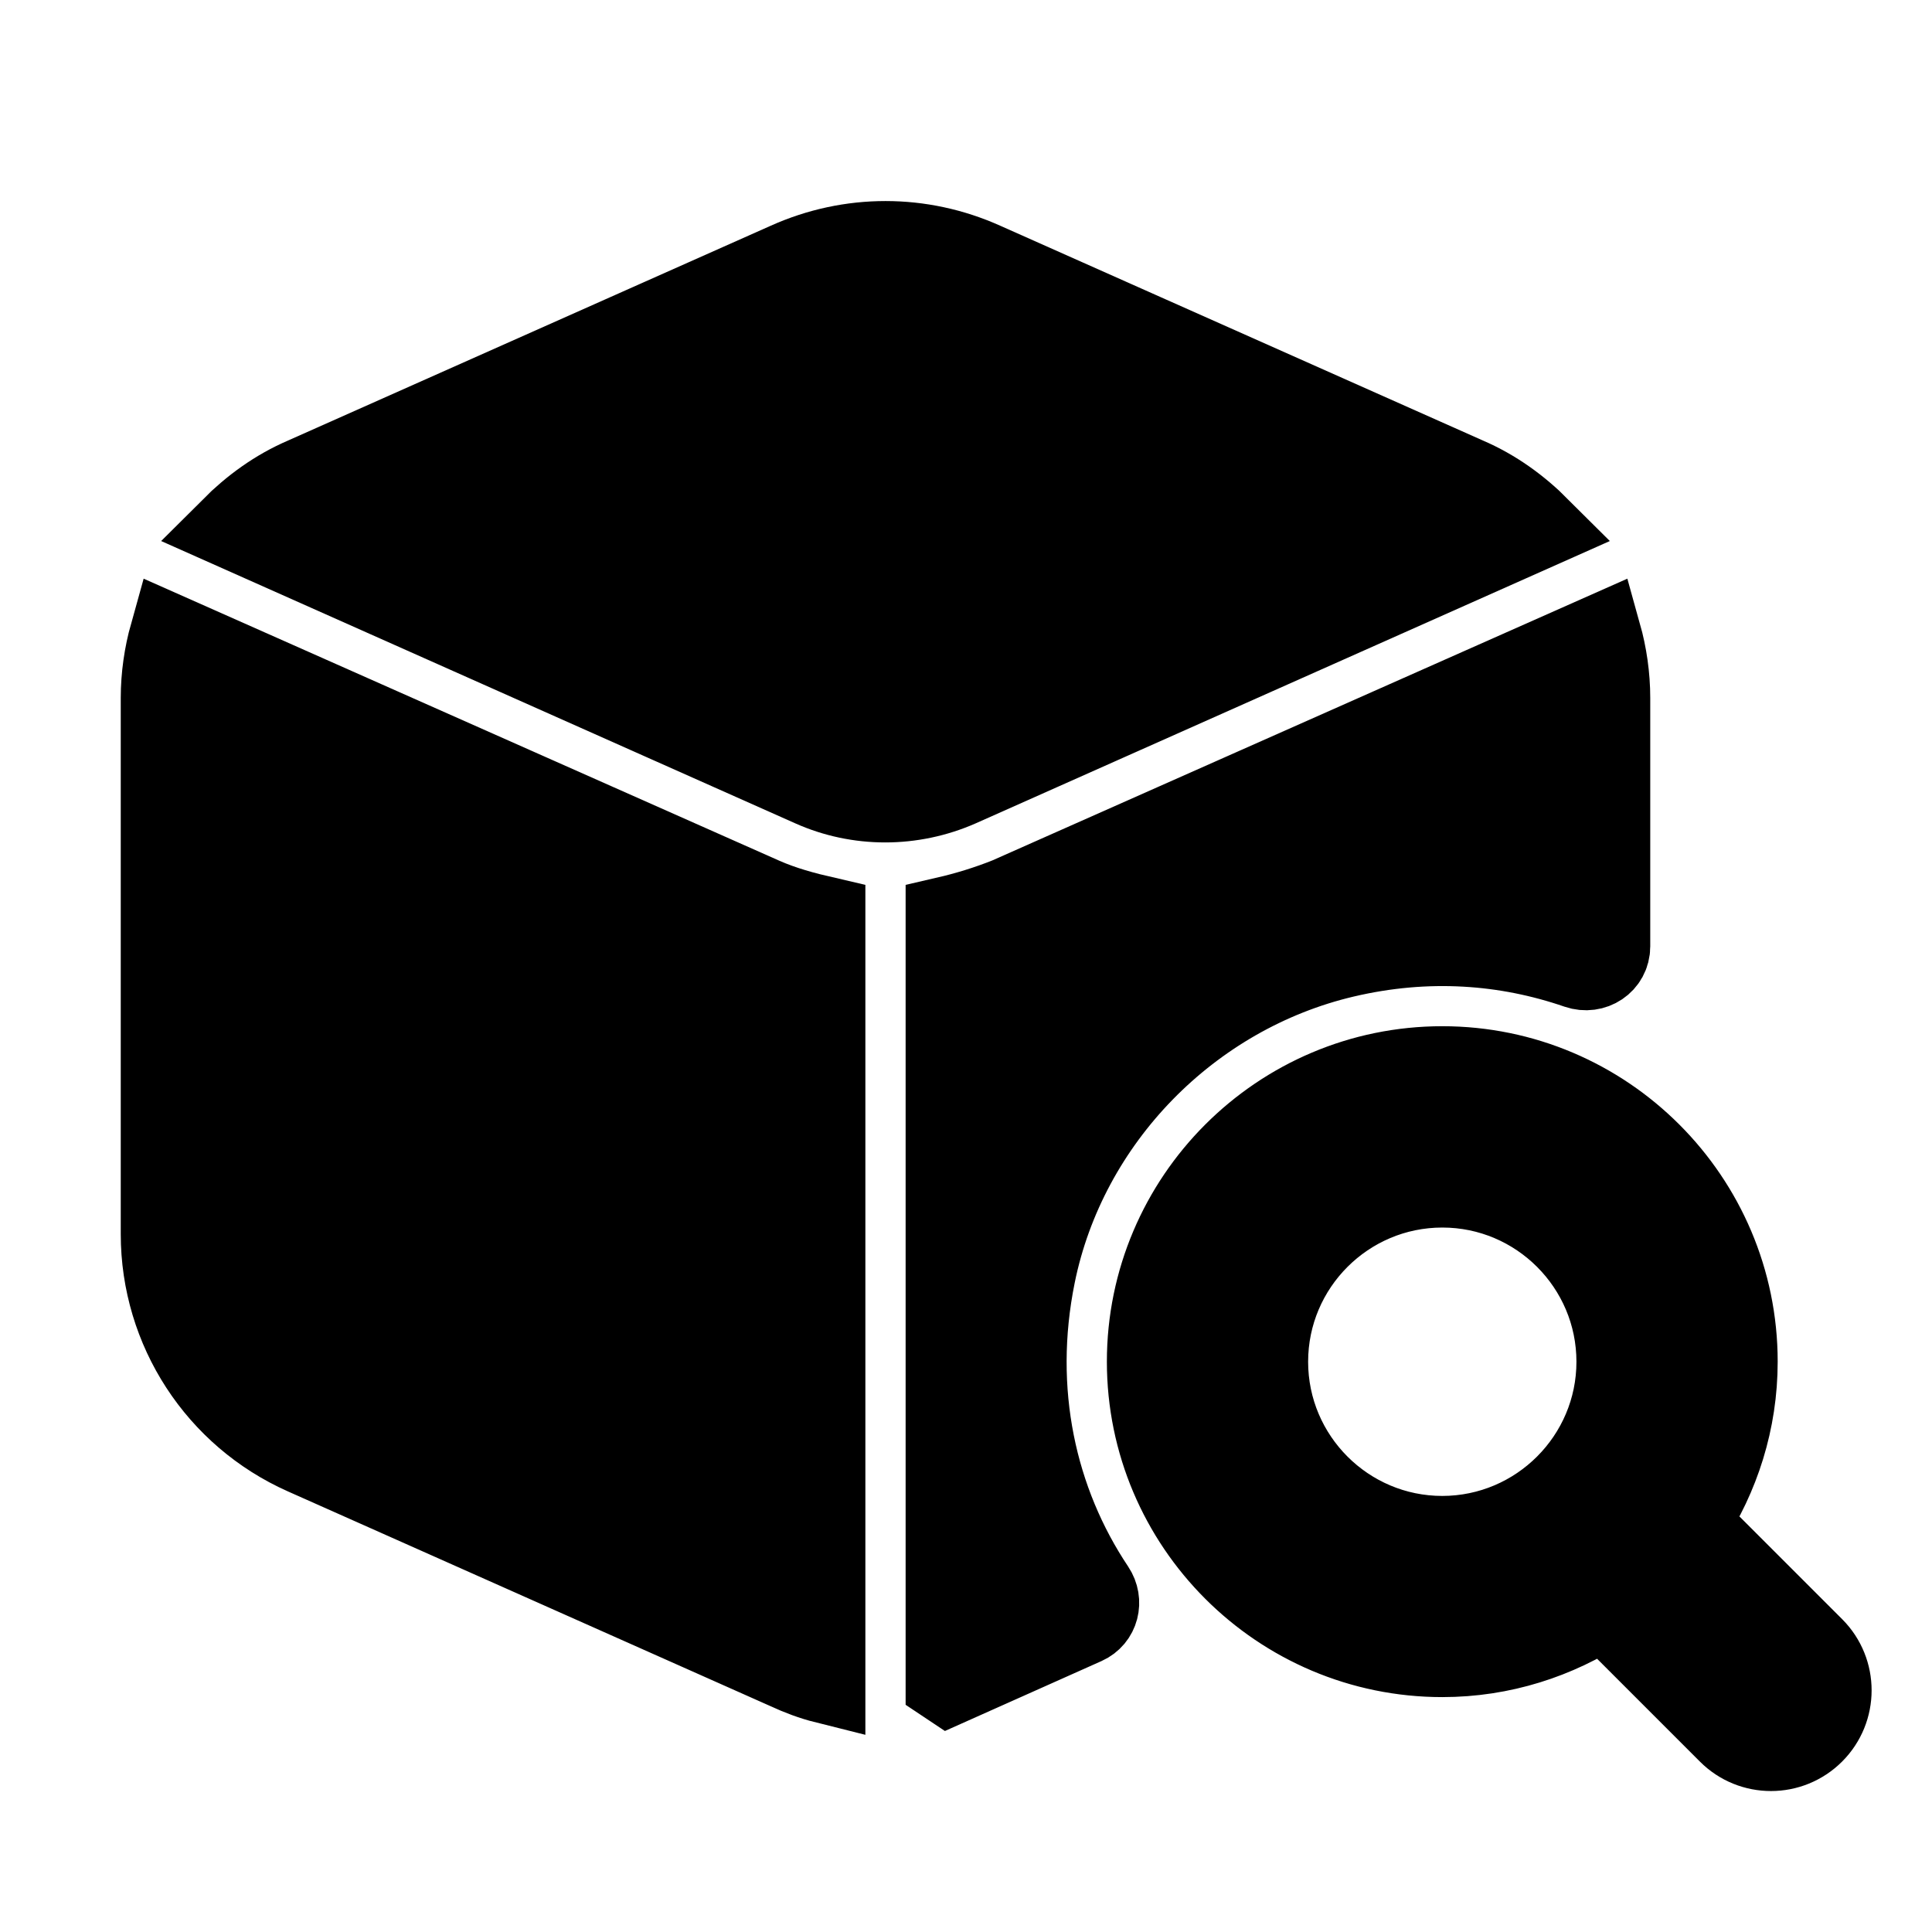 <svg viewBox="0 0 24 24" fill="currentColor" stroke="currentColor" xmlns="http://www.w3.org/2000/svg">
<path d="M9.48 11.15C9.73 11.26 9.99 11.33 10.25 11.39V20.91C10.09 20.87 9.93 20.81 9.78 20.74L3.78 18.07C2.7 17.59 2 16.52 2 15.33V8.67C2 8.4 2.04 8.13 2.11 7.88L9.48 11.15ZM19.13 6.56C18.87 6.3 18.57 6.08 18.22 5.93L12.22 3.26C11.44 2.91 10.56 2.91 9.78 3.26L3.78 5.93C3.43 6.08 3.13 6.3 2.87 6.56L10.08 9.77C10.66 10.03 11.33 10.03 11.92 9.77L19.13 6.56ZM16.701 11.893C17.733 11.65 18.714 11.728 19.596 12.032C19.794 12.1 20 11.966 20 11.756V8.67C20 8.4 19.96 8.13 19.89 7.88L12.52 11.15C12.27 11.25 12.01 11.33 11.75 11.39V20.91C11.768 20.922 11.768 20.922 11.786 20.934L13.479 20.178C13.651 20.101 13.702 19.893 13.598 19.737C12.875 18.656 12.567 17.283 12.86 15.838C13.251 13.909 14.786 12.344 16.701 11.893ZM22.53 21.529C22.384 21.675 22.192 21.749 22 21.749C21.808 21.749 21.616 21.676 21.47 21.529L19.92 19.979C19.343 20.357 18.657 20.582 17.917 20.582C15.895 20.582 14.25 18.937 14.25 16.915C14.25 14.893 15.895 13.248 17.917 13.248C19.938 13.248 21.583 14.893 21.583 16.915C21.583 17.655 21.359 18.342 20.981 18.918L22.531 20.468C22.823 20.761 22.823 21.236 22.53 21.529ZM20.083 16.916C20.083 15.721 19.111 14.749 17.917 14.749C16.722 14.749 15.75 15.721 15.75 16.916C15.75 18.111 16.722 19.083 17.917 19.083C19.111 19.082 20.083 18.11 20.083 16.916Z" />
</svg>

